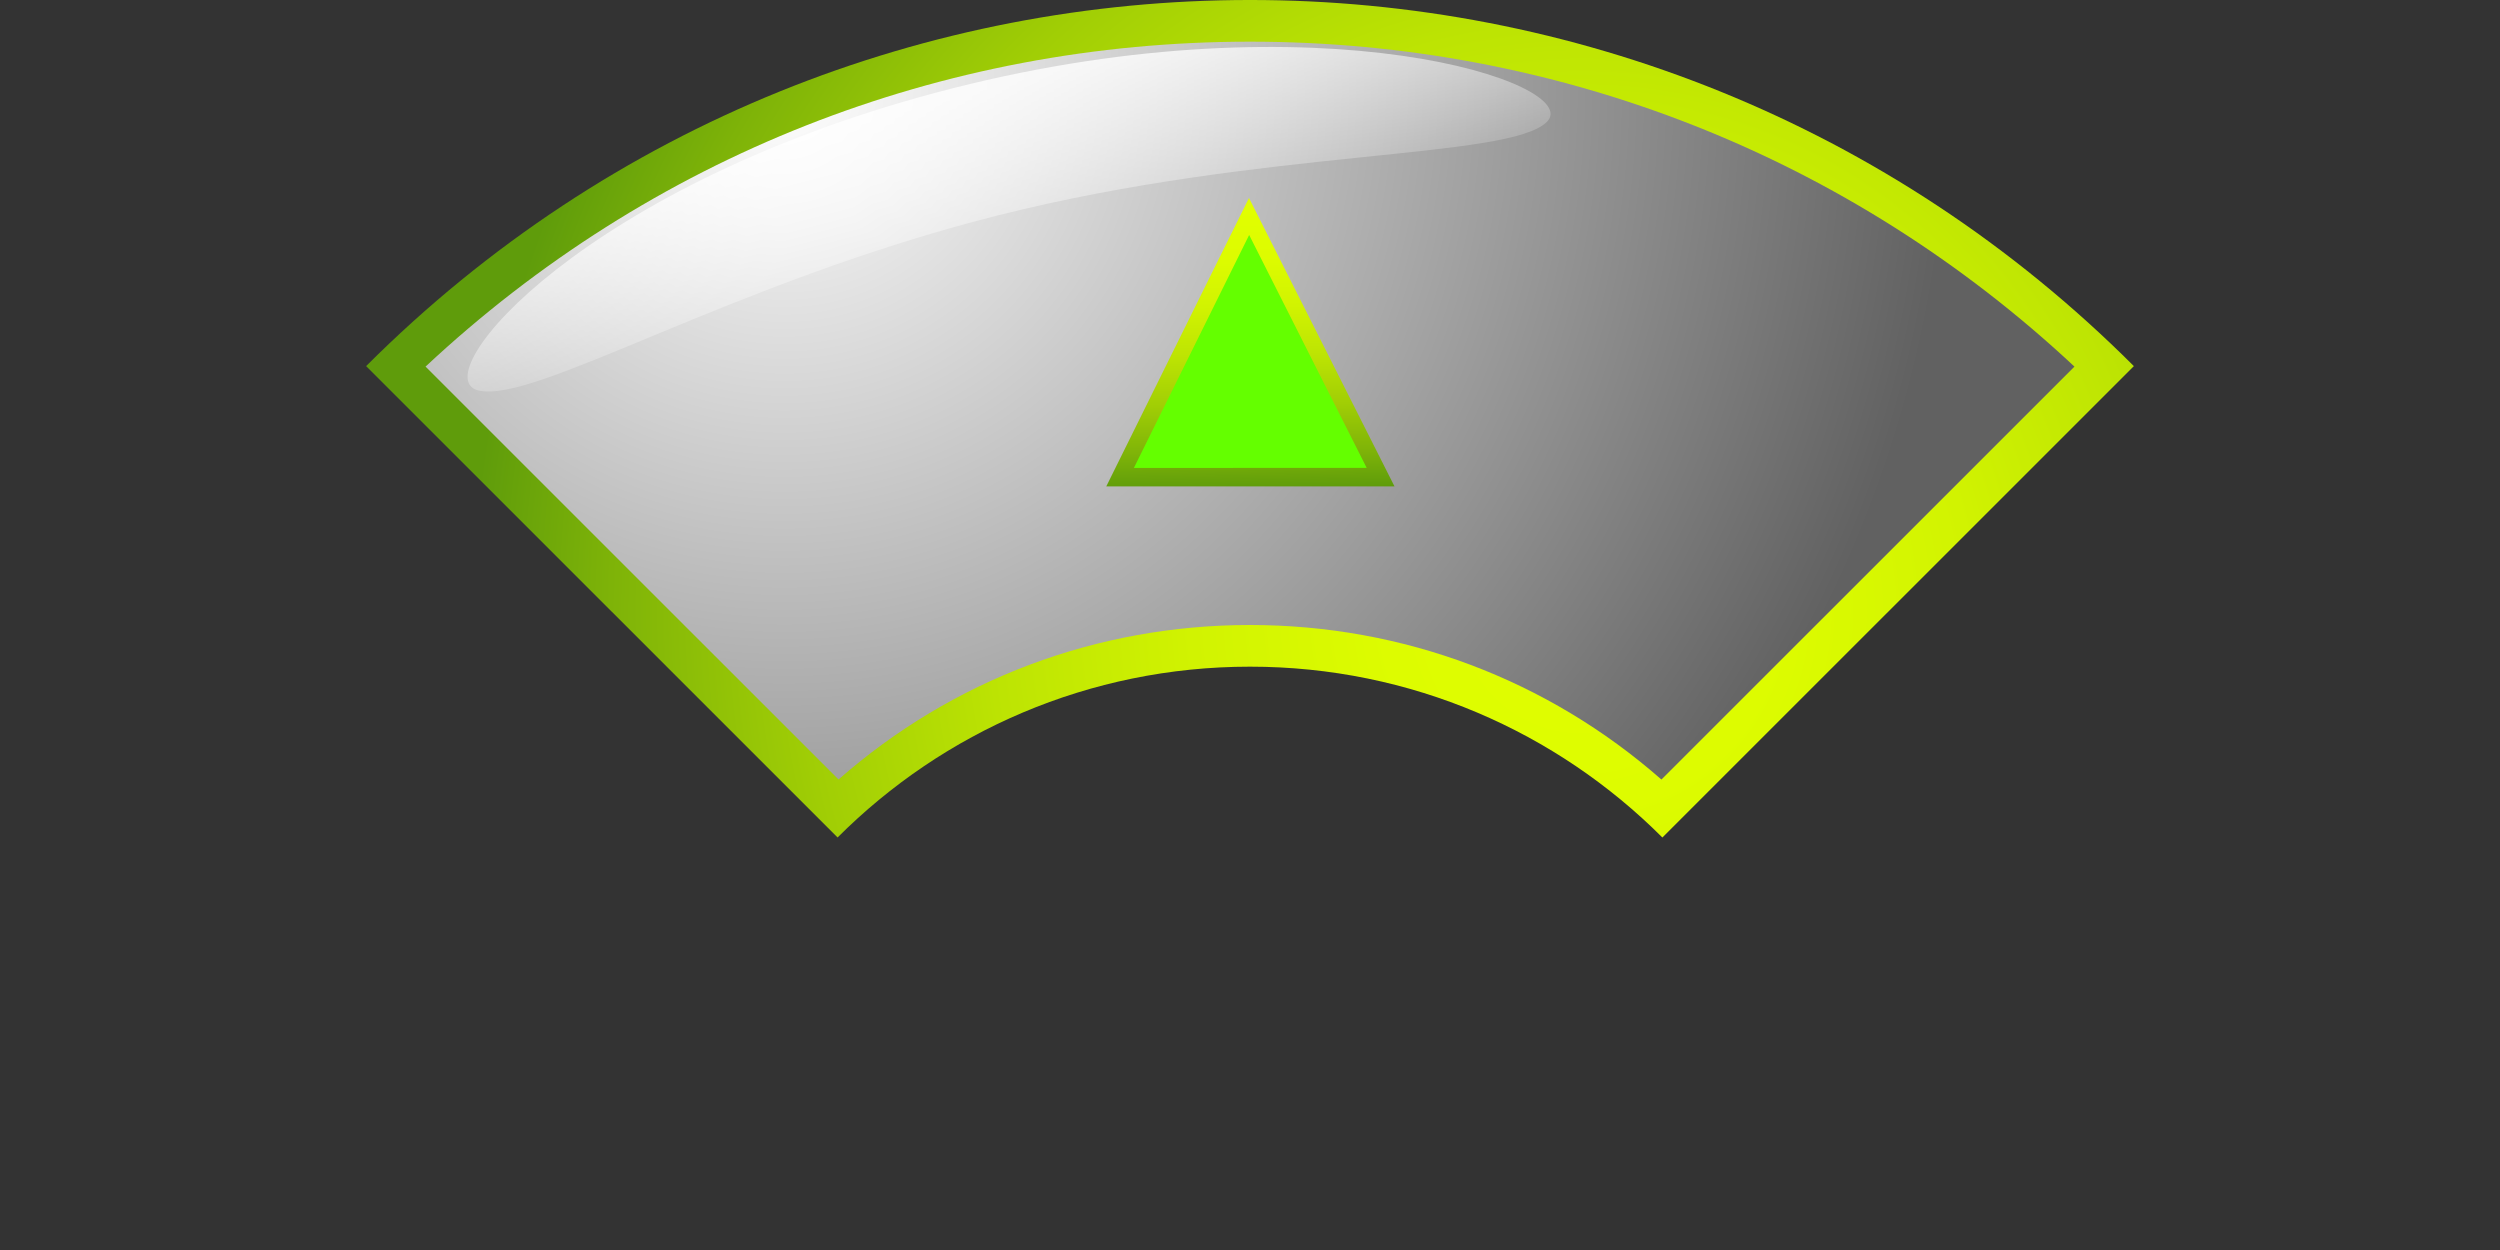 <?xml version="1.0" encoding="UTF-8" standalone="no"?>
<!-- Created with Inkscape (http://www.inkscape.org/) -->

<svg
   xmlns:dc="http://purl.org/dc/elements/1.1/"
   xmlns:cc="http://creativecommons.org/ns#"
   xmlns:rdf="http://www.w3.org/1999/02/22-rdf-syntax-ns#"
   xmlns:svg="http://www.w3.org/2000/svg"
   xmlns="http://www.w3.org/2000/svg"
   xmlns:xlink="http://www.w3.org/1999/xlink"
   xmlns:sodipodi="http://sodipodi.sourceforge.net/DTD/sodipodi-0.dtd"
   xmlns:inkscape="http://www.inkscape.org/namespaces/inkscape"
   version="1.0"
   width="180"
   height="90"
   viewBox="-26.361 0 180 90"
   id="svg4274"
   xml:space="preserve"
   sodipodi:version="0.32"
   inkscape:version="0.48.4 r9939"
   sodipodi:docname="up_hover.svg"
   inkscape:output_extension="org.inkscape.output.svg.inkscape"><rect x="-26.361" y="0" width="180" height="90" fill="#333333" stroke="none"/><sodipodi:namedview
     inkscape:window-height="757"
     inkscape:window-width="1280"
     inkscape:pageshadow="2"
     inkscape:pageopacity="0.0"
     guidetolerance="10.0"
     gridtolerance="10.0"
     objecttolerance="10.0"
     borderopacity="1.0"
     bordercolor="#666666"
     pagecolor="#ffffff"
     id="base"
     showgrid="true"
     inkscape:zoom="6"
     inkscape:cx="90"
     inkscape:cy="51.666667"
     inkscape:window-x="-1"
     inkscape:window-y="-15"
     inkscape:current-layer="svg4274"
     inkscape:window-maximized="1"><inkscape:grid
       type="xygrid"
       id="grid4199" /></sodipodi:namedview><defs
     id="defs4276"><linearGradient
       id="linearGradient6692"><stop
         id="stop6694"
         style="stop-color:#ffffff;stop-opacity:1"
         offset="0" /><stop
         id="stop6696"
         style="stop-color:#ffffff;stop-opacity:0"
         offset="1" /></linearGradient><linearGradient
       x1="41.926"
       y1="7.127"
       x2="46.236"
       y2="23.702"
       id="linearGradient6698"
       xlink:href="#linearGradient6692"
       gradientUnits="userSpaceOnUse" /><linearGradient
       y2="80.122"
       x2="26.013"
       y1="80.122"
       x1="-5.591"
       gradientUnits="userSpaceOnUse"
       id="linearGradient5001"
       xlink:href="#SVGID_1_-6"
       inkscape:collect="always" /><radialGradient
       cx="41.527"
       cy="92.808"
       r="73.016"
       id="SVGID_1_-6"
       gradientUnits="userSpaceOnUse"><stop
         id="stop6410"
         style="stop-color:#e1ff00;stop-opacity:1"
         offset="0" /><stop
         id="stop6412"
         style="stop-color:#ddfc00;stop-opacity:1"
         offset="0.177" /><stop
         id="stop6414"
         style="stop-color:#d1f301;stop-opacity:1"
         offset="0.352" /><stop
         id="stop6416"
         style="stop-color:#bde403;stop-opacity:1"
         offset="0.527" /><stop
         id="stop6418"
         style="stop-color:#a1ce05;stop-opacity:1"
         offset="0.702" /><stop
         id="stop6420"
         style="stop-color:#7eb308;stop-opacity:1"
         offset="0.875" /><stop
         id="stop6422"
         style="stop-color:#5f9c0b;stop-opacity:1"
         offset="1" /></radialGradient><linearGradient
       y2="80.122"
       x2="26.013"
       y1="80.122"
       x1="-5.591"
       gradientUnits="userSpaceOnUse"
       id="linearGradient4221"
       xlink:href="#SVGID_1_-6"
       inkscape:collect="always" /></defs><g
     id="g4511"><radialGradient
       cx="87.503"
       cy="43.969"
       r="79.883"
       id="SVGID_1_"
       gradientUnits="userSpaceOnUse"><stop
         id="stop4514"
         style="stop-color:#e1ff00;stop-opacity:1"
         offset="0" /><stop
         id="stop4516"
         style="stop-color:#ddfc00;stop-opacity:1"
         offset="0.177" /><stop
         id="stop4518"
         style="stop-color:#d1f301;stop-opacity:1"
         offset="0.352" /><stop
         id="stop4520"
         style="stop-color:#bde403;stop-opacity:1"
         offset="0.527" /><stop
         id="stop4522"
         style="stop-color:#a1ce05;stop-opacity:1"
         offset="0.702" /><stop
         id="stop4524"
         style="stop-color:#7eb308;stop-opacity:1"
         offset="0.875" /><stop
         id="stop4526"
         style="stop-color:#5f9c0b;stop-opacity:1"
         offset="1" /></radialGradient><path
       d="M 33.945,60.298 C 41.542,52.696 52.04,48 63.639,48 C 75.233,48 85.732,52.696 93.33,60.3 C 93.33,60.3 93.33,60.3 93.33,60.301 L 127.277,26.361 C 92.129,-8.787 35.148,-8.787 0,26.36 L 33.945,60.298 L 33.945,60.298 z"
       id="path4528"
       style="fill:url(#SVGID_1_)" /><radialGradient
       cx="30.111"
       cy="6.443"
       r="83.96"
       id="SVGID_2_"
       gradientUnits="userSpaceOnUse"><stop
         id="stop4531"
         style="stop-color:#ffffff;stop-opacity:1"
         offset="0" /><stop
         id="stop4533"
         style="stop-color:#616161;stop-opacity:1"
         offset="1" /></radialGradient><path
       d="M 93.261,56.127 C 85.062,48.929 74.655,45 63.639,45 C 52.621,45 42.212,48.93 34.012,56.123 L 4.278,26.396 C 20.442,11.286 41.405,3 63.639,3 C 85.873,3 106.835,11.286 123,26.396 L 93.261,56.127 L 93.261,56.127 z"
       id="path4535"
       style="fill:url(#SVGID_2_)" /></g><path
     d="M 85.024,8.765 C 82.32,11.504 64.649,10.669 45.445,15.519 C 26.237,20.371 12.103,29.109 8.077,28.111 C 4.05,27.11 15.792,13.072 42.249,6.352 C 68.7,-0.363 87.729,6.021 85.024,8.765 z"
     id="path4537"
     style="opacity:0.8;fill:url(#linearGradient6698);fill-opacity:1" /><path
     sodipodi:type="star"
     style="fill:#64ff00;fill-opacity:1;fill-rule:evenodd;stroke:url(#linearGradient4221);stroke-width:2.083;stroke-linecap:butt;stroke-linejoin:miter;stroke-miterlimit:4;stroke-opacity:1;stroke-dasharray:none"
     id="path3097"
     sodipodi:sides="3"
     sodipodi:cx="15"
     sodipodi:cy="80"
     sodipodi:r1="19.579611"
     sodipodi:r2="9.7898045"
     sodipodi:arg1="-1.0347564"
     sodipodi:arg2="0.012441191"
     inkscape:flatsided="true"
     inkscape:rounded="0"
     inkscape:randomized="0"
     d="M 25,63.167 24.578,97.077 -4.578,79.756 z"
     transform="matrix(0.01,0.639,-0.553,0.008,107.723,17.873)"
     inkscape:transform-center-x="-0.026134459"
     inkscape:transform-center-y="-3.1219964" /></svg>